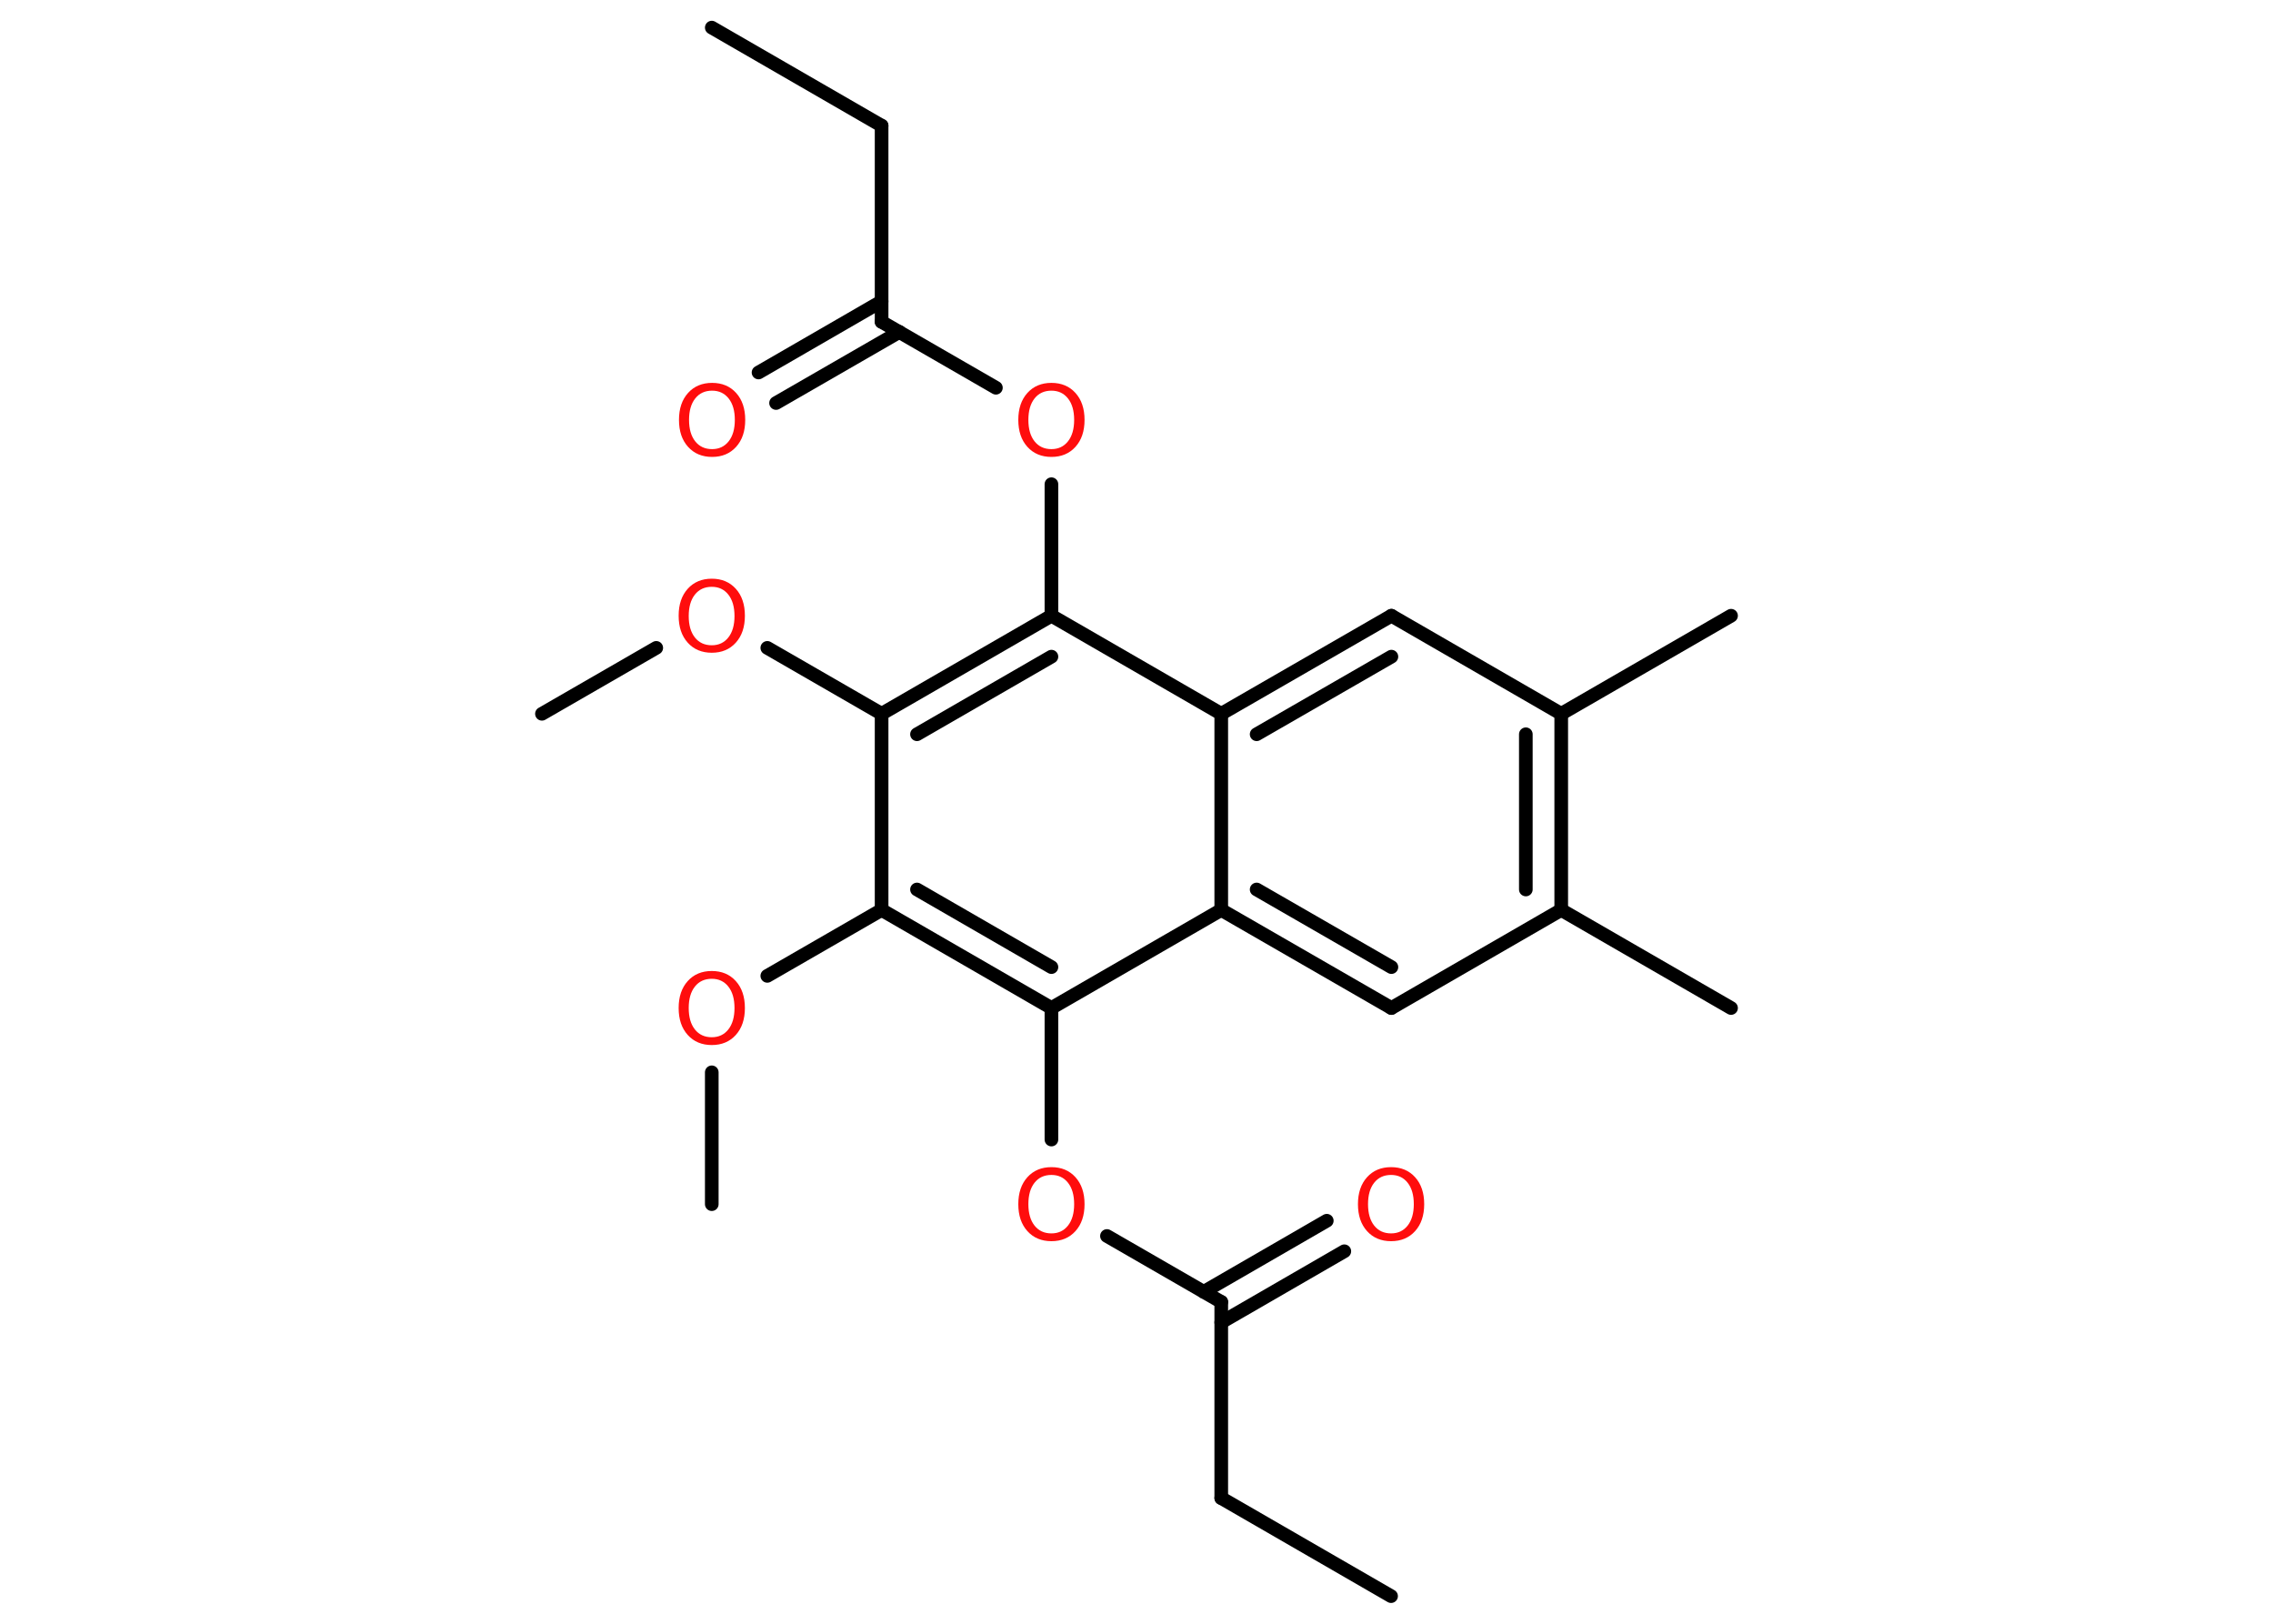 <?xml version='1.0' encoding='UTF-8'?>
<!DOCTYPE svg PUBLIC "-//W3C//DTD SVG 1.1//EN" "http://www.w3.org/Graphics/SVG/1.1/DTD/svg11.dtd">
<svg version='1.2' xmlns='http://www.w3.org/2000/svg' xmlns:xlink='http://www.w3.org/1999/xlink' width='70.0mm' height='50.0mm' viewBox='0 0 70.0 50.0'>
  <desc>Generated by the Chemistry Development Kit (http://github.com/cdk)</desc>
  <g stroke-linecap='round' stroke-linejoin='round' stroke='#000000' stroke-width='.42' fill='#FF0D0D'>
    <rect x='.0' y='.0' width='70.0' height='50.0' fill='#FFFFFF' stroke='none'/>
    <g id='mol1' class='mol'>
      <line id='mol1bnd1' class='bond' x1='21.92' y1='.85' x2='27.15' y2='3.87'/>
      <line id='mol1bnd2' class='bond' x1='27.15' y1='3.87' x2='27.15' y2='9.91'/>
      <g id='mol1bnd3' class='bond'>
        <line x1='27.7' y1='10.22' x2='23.9' y2='12.41'/>
        <line x1='27.15' y1='9.28' x2='23.36' y2='11.47'/>
      </g>
      <line id='mol1bnd4' class='bond' x1='27.15' y1='9.91' x2='30.67' y2='11.94'/>
      <line id='mol1bnd5' class='bond' x1='32.38' y1='14.91' x2='32.38' y2='18.96'/>
      <g id='mol1bnd6' class='bond'>
        <line x1='32.38' y1='18.96' x2='27.15' y2='21.98'/>
        <line x1='32.38' y1='20.22' x2='28.24' y2='22.61'/>
      </g>
      <line id='mol1bnd7' class='bond' x1='27.15' y1='21.98' x2='23.63' y2='19.95'/>
      <line id='mol1bnd8' class='bond' x1='20.21' y1='19.95' x2='16.69' y2='21.98'/>
      <line id='mol1bnd9' class='bond' x1='27.15' y1='21.98' x2='27.15' y2='28.02'/>
      <line id='mol1bnd10' class='bond' x1='27.15' y1='28.02' x2='23.63' y2='30.05'/>
      <line id='mol1bnd11' class='bond' x1='21.92' y1='33.02' x2='21.92' y2='37.08'/>
      <g id='mol1bnd12' class='bond'>
        <line x1='27.15' y1='28.02' x2='32.38' y2='31.04'/>
        <line x1='28.24' y1='27.39' x2='32.38' y2='29.78'/>
      </g>
      <line id='mol1bnd13' class='bond' x1='32.38' y1='31.04' x2='32.38' y2='35.09'/>
      <line id='mol1bnd14' class='bond' x1='34.09' y1='38.06' x2='37.61' y2='40.09'/>
      <g id='mol1bnd15' class='bond'>
        <line x1='37.07' y1='39.78' x2='40.86' y2='37.59'/>
        <line x1='37.61' y1='40.72' x2='41.4' y2='38.53'/>
      </g>
      <line id='mol1bnd16' class='bond' x1='37.61' y1='40.09' x2='37.61' y2='46.13'/>
      <line id='mol1bnd17' class='bond' x1='37.61' y1='46.13' x2='42.84' y2='49.15'/>
      <line id='mol1bnd18' class='bond' x1='32.38' y1='31.04' x2='37.61' y2='28.02'/>
      <g id='mol1bnd19' class='bond'>
        <line x1='37.61' y1='28.02' x2='42.85' y2='31.04'/>
        <line x1='38.7' y1='27.39' x2='42.85' y2='29.78'/>
      </g>
      <line id='mol1bnd20' class='bond' x1='42.85' y1='31.04' x2='48.08' y2='28.02'/>
      <line id='mol1bnd21' class='bond' x1='48.08' y1='28.02' x2='53.31' y2='31.04'/>
      <g id='mol1bnd22' class='bond'>
        <line x1='48.08' y1='28.02' x2='48.08' y2='21.98'/>
        <line x1='46.99' y1='27.39' x2='46.99' y2='22.61'/>
      </g>
      <line id='mol1bnd23' class='bond' x1='48.08' y1='21.98' x2='53.31' y2='18.96'/>
      <line id='mol1bnd24' class='bond' x1='48.08' y1='21.98' x2='42.85' y2='18.96'/>
      <g id='mol1bnd25' class='bond'>
        <line x1='42.85' y1='18.96' x2='37.61' y2='21.98'/>
        <line x1='42.85' y1='20.22' x2='38.7' y2='22.61'/>
      </g>
      <line id='mol1bnd26' class='bond' x1='32.38' y1='18.96' x2='37.61' y2='21.98'/>
      <line id='mol1bnd27' class='bond' x1='37.61' y1='28.02' x2='37.61' y2='21.98'/>
      <path id='mol1atm4' class='atom' d='M21.93 12.03q-.33 .0 -.52 .24q-.19 .24 -.19 .66q.0 .42 .19 .66q.19 .24 .52 .24q.32 .0 .51 -.24q.19 -.24 .19 -.66q.0 -.42 -.19 -.66q-.19 -.24 -.51 -.24zM21.93 11.79q.46 .0 .74 .31q.28 .31 .28 .83q.0 .52 -.28 .83q-.28 .31 -.74 .31q-.46 .0 -.74 -.31q-.28 -.31 -.28 -.83q.0 -.52 .28 -.83q.28 -.31 .74 -.31z' stroke='none'/>
      <path id='mol1atm5' class='atom' d='M32.38 12.03q-.33 .0 -.52 .24q-.19 .24 -.19 .66q.0 .42 .19 .66q.19 .24 .52 .24q.32 .0 .51 -.24q.19 -.24 .19 -.66q.0 -.42 -.19 -.66q-.19 -.24 -.51 -.24zM32.38 11.79q.46 .0 .74 .31q.28 .31 .28 .83q.0 .52 -.28 .83q-.28 .31 -.74 .31q-.46 .0 -.74 -.31q-.28 -.31 -.28 -.83q.0 -.52 .28 -.83q.28 -.31 .74 -.31z' stroke='none'/>
      <path id='mol1atm8' class='atom' d='M21.92 18.07q-.33 .0 -.52 .24q-.19 .24 -.19 .66q.0 .42 .19 .66q.19 .24 .52 .24q.32 .0 .51 -.24q.19 -.24 .19 -.66q.0 -.42 -.19 -.66q-.19 -.24 -.51 -.24zM21.92 17.82q.46 .0 .74 .31q.28 .31 .28 .83q.0 .52 -.28 .83q-.28 .31 -.74 .31q-.46 .0 -.74 -.31q-.28 -.31 -.28 -.83q.0 -.52 .28 -.83q.28 -.31 .74 -.31z' stroke='none'/>
      <path id='mol1atm11' class='atom' d='M21.92 30.14q-.33 .0 -.52 .24q-.19 .24 -.19 .66q.0 .42 .19 .66q.19 .24 .52 .24q.32 .0 .51 -.24q.19 -.24 .19 -.66q.0 -.42 -.19 -.66q-.19 -.24 -.51 -.24zM21.92 29.9q.46 .0 .74 .31q.28 .31 .28 .83q.0 .52 -.28 .83q-.28 .31 -.74 .31q-.46 .0 -.74 -.31q-.28 -.31 -.28 -.83q.0 -.52 .28 -.83q.28 -.31 .74 -.31z' stroke='none'/>
      <path id='mol1atm14' class='atom' d='M32.38 36.18q-.33 .0 -.52 .24q-.19 .24 -.19 .66q.0 .42 .19 .66q.19 .24 .52 .24q.32 .0 .51 -.24q.19 -.24 .19 -.66q.0 -.42 -.19 -.66q-.19 -.24 -.51 -.24zM32.38 35.94q.46 .0 .74 .31q.28 .31 .28 .83q.0 .52 -.28 .83q-.28 .31 -.74 .31q-.46 .0 -.74 -.31q-.28 -.31 -.28 -.83q.0 -.52 .28 -.83q.28 -.31 .74 -.31z' stroke='none'/>
      <path id='mol1atm16' class='atom' d='M42.84 36.18q-.33 .0 -.52 .24q-.19 .24 -.19 .66q.0 .42 .19 .66q.19 .24 .52 .24q.32 .0 .51 -.24q.19 -.24 .19 -.66q.0 -.42 -.19 -.66q-.19 -.24 -.51 -.24zM42.84 35.94q.46 .0 .74 .31q.28 .31 .28 .83q.0 .52 -.28 .83q-.28 .31 -.74 .31q-.46 .0 -.74 -.31q-.28 -.31 -.28 -.83q.0 -.52 .28 -.83q.28 -.31 .74 -.31z' stroke='none'/>
    </g>
  </g>
</svg>
